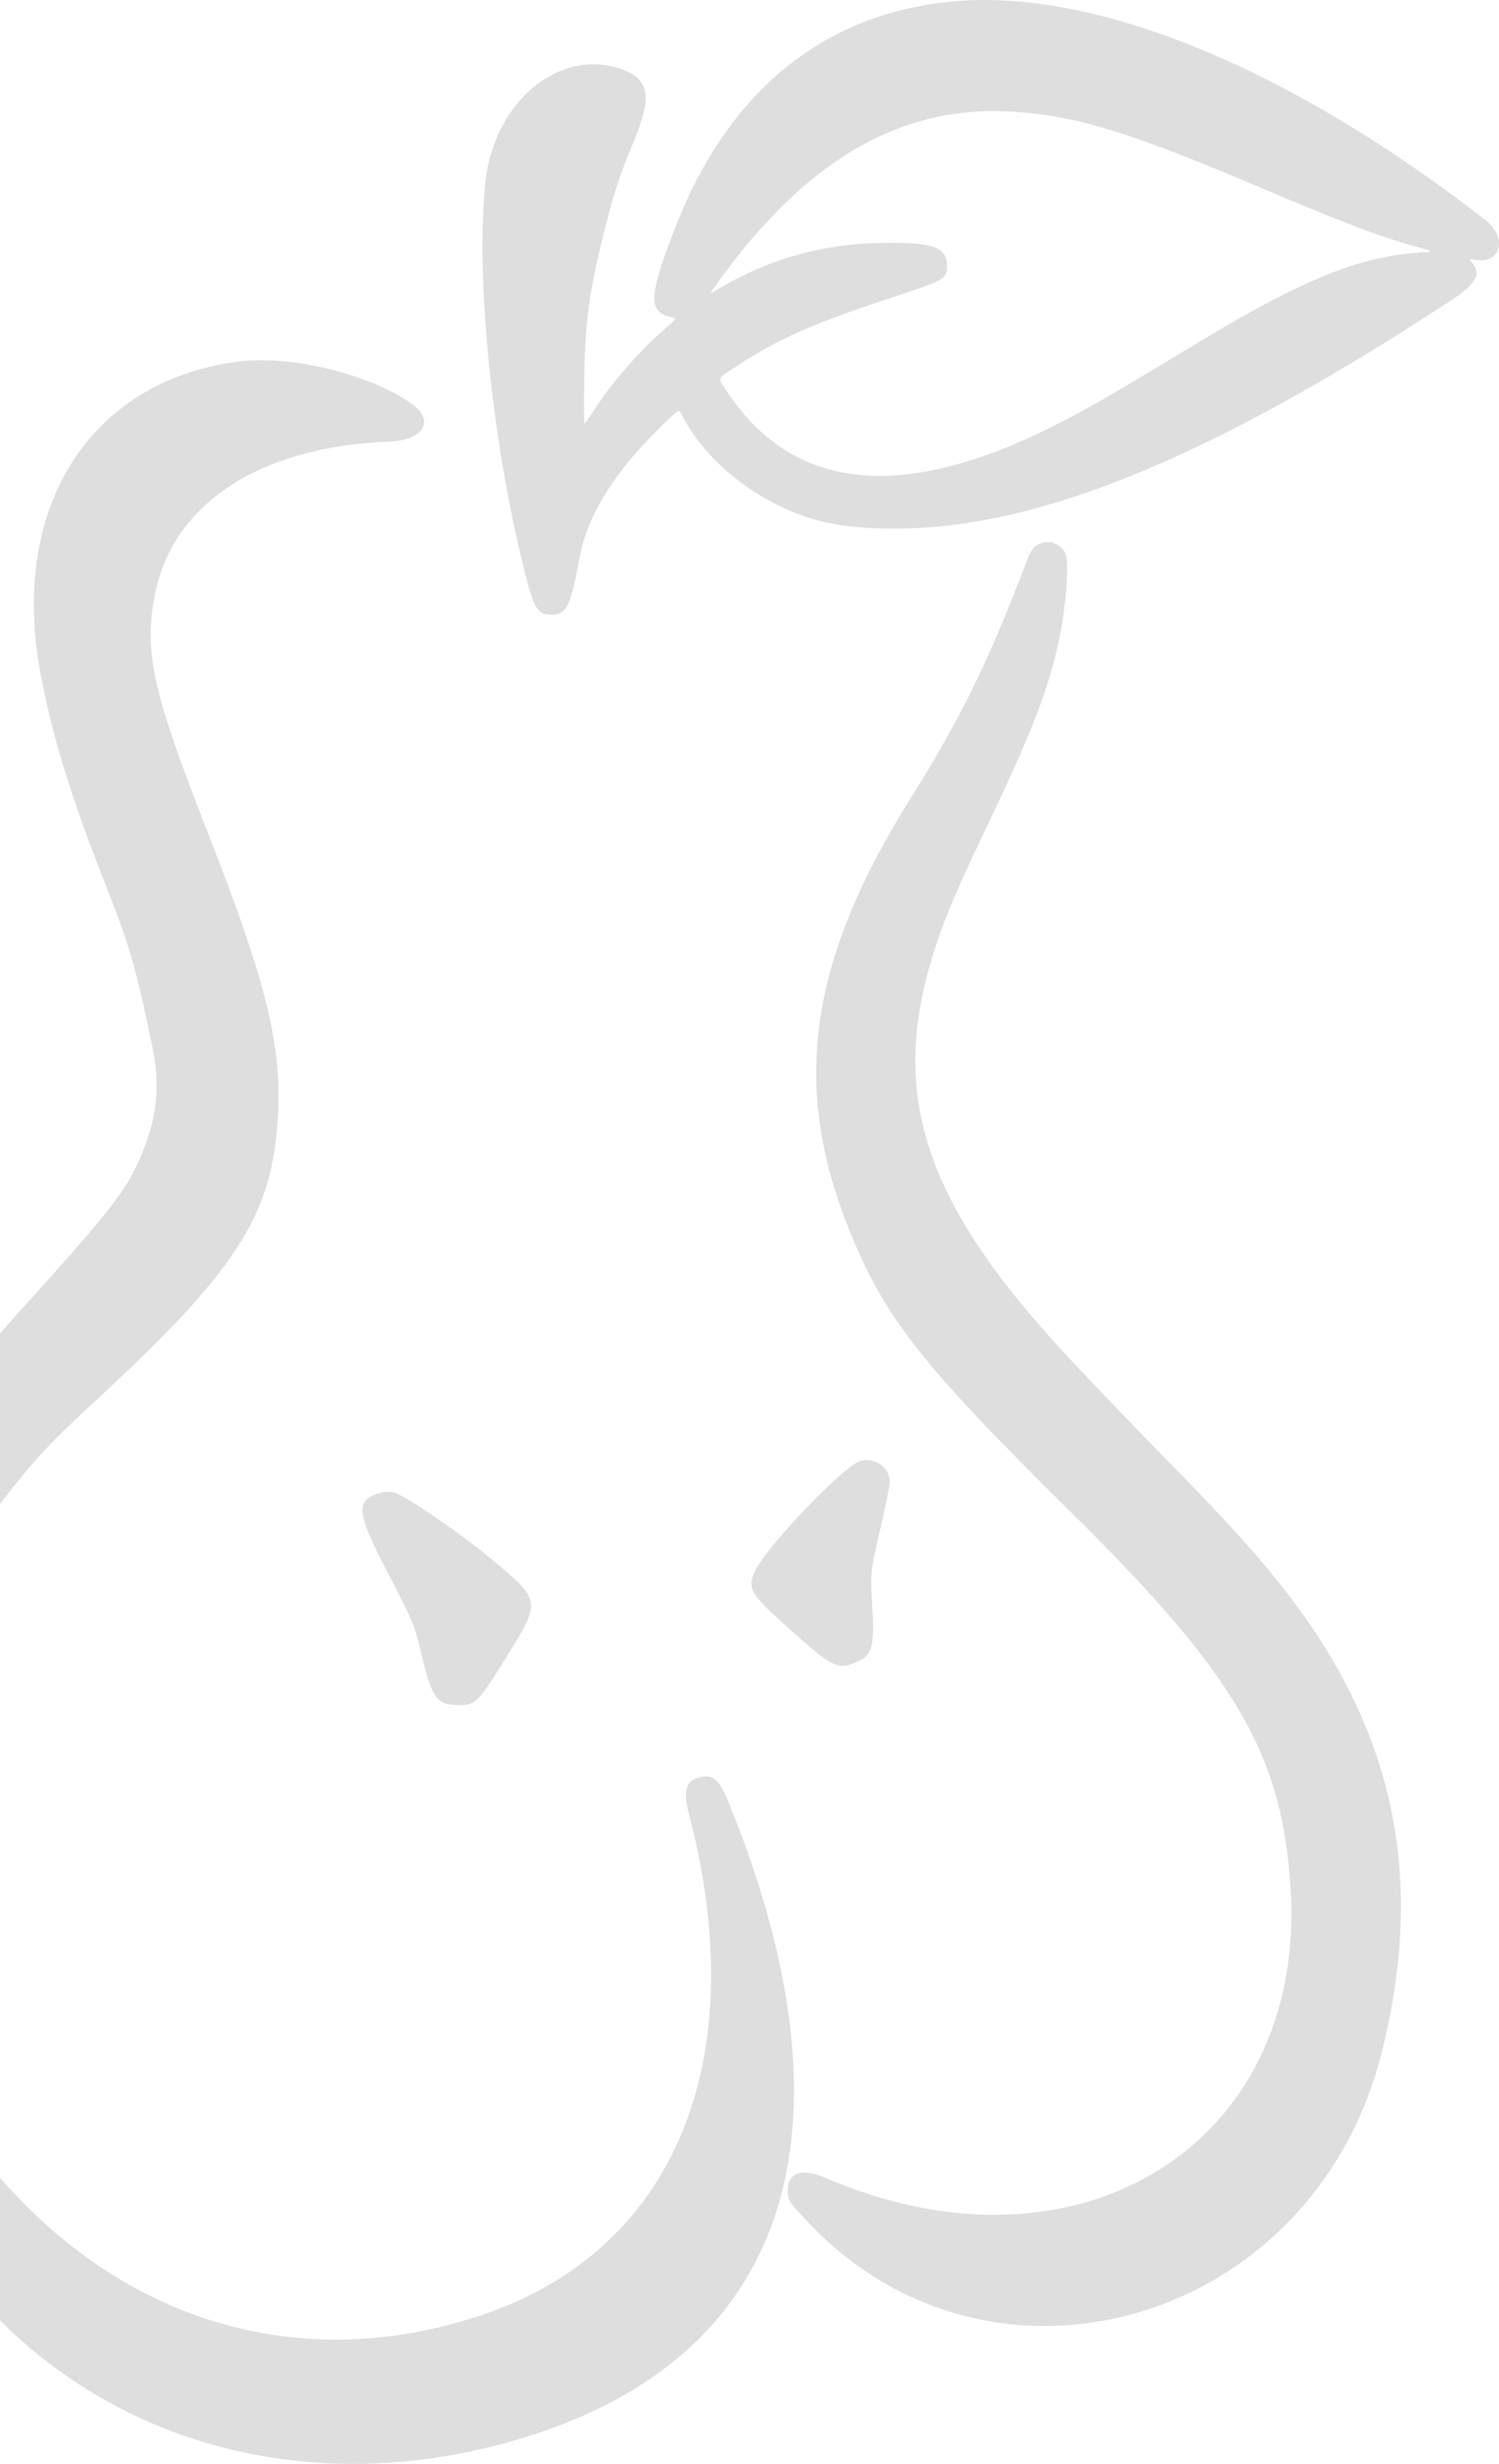 <svg width="269" height="442" viewBox="0 0 269 442" fill="none" xmlns="http://www.w3.org/2000/svg"><path opacity=".15" fill-rule="evenodd" clip-rule="evenodd" d="M170.658.289c-23.377 2.32-40.364 16.45-49.863 41.473-4.385 11.55-4.459 14.186-.423 15.12 1.145.265 1.252.087-1.542 2.548-4.277 3.767-8.732 8.876-11.855 13.593-.922 1.394-1.798 2.687-1.945 2.872-.245.309-.261-.287-.194-6.843.115-11.084.763-16.107 3.502-27.127 1.844-7.417 2.798-10.348 5.42-16.638 3.457-8.295 2.76-11.393-2.95-13.114-10.956-3.301-22.284 6.517-23.71 20.549-1.772 17.451 1.179 46.598 7.074 69.868 1.714 6.763 2.294 7.686 4.837 7.691 2.651.006 3.406-1.54 4.993-10.222 1.41-7.72 6.482-15.76 15.218-24.123 2.782-2.664 2.591-2.573 3.14-1.497 5.183 10.165 17.457 18.483 29.345 19.887 27.638 3.263 60.562-8.952 108.302-40.179 5.058-3.308 5.997-5.032 3.961-7.268-.381-.42-.265-.466.706-.286 4.707.874 5.949-3.96 1.84-7.157C231.339 12.07 196.267-2.253 170.658.289zm11.476 19.767c11.301.791 20.886 3.75 44.037 13.595 15.213 6.47 22.24 9.106 29.075 10.911 2.008.53 1.989.603-.201.736-11.06.67-21.244 4.788-40.219 16.263-16.174 9.78-20.71 12.38-26.864 15.401-26.775 13.144-45.895 10.884-57.548-6.8-1.656-2.513-1.756-2.144 1.095-4.027 7.965-5.26 13.726-7.849 27.949-12.56 10.386-3.44 10.457-3.48 10.479-5.944.028-3.357-2.696-4.257-12.238-4.045-10.23.228-19.817 2.937-28.4 8.024-.959.568-1.743.99-1.743.94 0-.176 2.19-3.216 4.01-5.566 15.153-19.565 31.489-28.264 50.568-26.928zM42.287 64.912C15.837 68.63 1.68 91.285 7.283 120.927c2.133 11.283 5.583 22.475 11.588 37.598 4.388 11.047 5.686 15.555 8.539 29.655 1.57 7.762.506 14.359-3.61 22.358-2.167 4.211-7.152 10.288-20.194 24.617-20.531 22.559-32.373 43.091-34.84 60.409-1.935 13.585-.024 29.439 3.707 30.747 2.888 1.013 4.266-.4 5.114-5.241 3.361-19.192 9.824-34.565 20.49-48.74 6.975-9.27 10.32-12.994 18.026-20.076 26.259-24.127 32.708-34.007 33.755-51.712.769-12.99-1.965-24.116-12.59-51.227-9.973-25.449-11.514-32.447-9.43-42.839 3.258-16.239 18.967-26.414 42.087-27.26 5.836-.215 8.108-3.62 4.323-6.479-7.35-5.555-22.217-9.194-31.96-7.825zm144.176 32.676c-.931.42-1.484 1.123-2.039 2.589-6.889 18.214-11.95 28.588-20.878 42.802-18.27 29.087-21.572 51.425-11.388 77.053 6.456 16.247 12.806 24.367 40.24 51.453 29.555 29.182 37.83 43.457 39.224 67.675 2.636 45.75-38.345 71.018-83.535 51.506-4.302-1.858-6.868-.869-6.721 2.59.062 1.454.136 1.57 2.922 4.62 32.843 35.949 91.072 19.479 103.561-29.292 8.095-31.614 2.433-58.408-17.728-83.891-5.205-6.58-9.671-11.482-21.114-23.18-9.913-10.134-17.243-17.852-21.275-22.404-22.723-25.651-28.089-44.494-19.782-69.46 1.955-5.878 3.943-10.491 9.853-22.868 7.946-16.641 11.054-25.027 12.654-34.133 1.001-5.695 1.355-12.222.73-13.434-.89-1.727-2.938-2.432-4.724-1.626zM154.39 262.084c-2.909.802-16.646 15.135-18.882 19.702-1.538 3.14-.865 4.247 6.585 10.83 7.275 6.429 8.137 6.87 11.198 5.731 3.182-1.183 3.687-2.731 3.253-9.984-.379-6.345-.394-6.211 1.525-14.544.976-4.242 1.62-7.403 1.618-7.942-.011-2.624-2.66-4.521-5.297-3.793zm-86.111 5.699c-4.532 1.306-4.387 3.372.954 13.672 5.065 9.766 4.976 9.552 6.486 15.715 1.849 7.544 2.72 8.706 6.525 8.7 3.15-.005 3.494-.343 8.424-8.277 6.567-10.571 6.6-10.356-2.814-18.172-5.404-4.487-15.105-11.108-17.067-11.65-.737-.203-1.778-.198-2.509.012zm57.314 51.038c-2.512.56-3.059 2.413-1.956 6.623 11.534 44.042-2.44 78.045-36.888 89.752-43.327 14.724-85.17-7.275-105.994-55.728-1.258-2.927-1.976-3.58-3.928-3.575-3.103.009-3.889 1.827-3.065 7.093 9.185 58.7 62.733 91.838 120.129 74.343 47.6-14.511 60.765-54.713 37.126-113.372-1.918-4.759-2.909-5.698-5.424-5.136z" fill="#272727"/></svg>